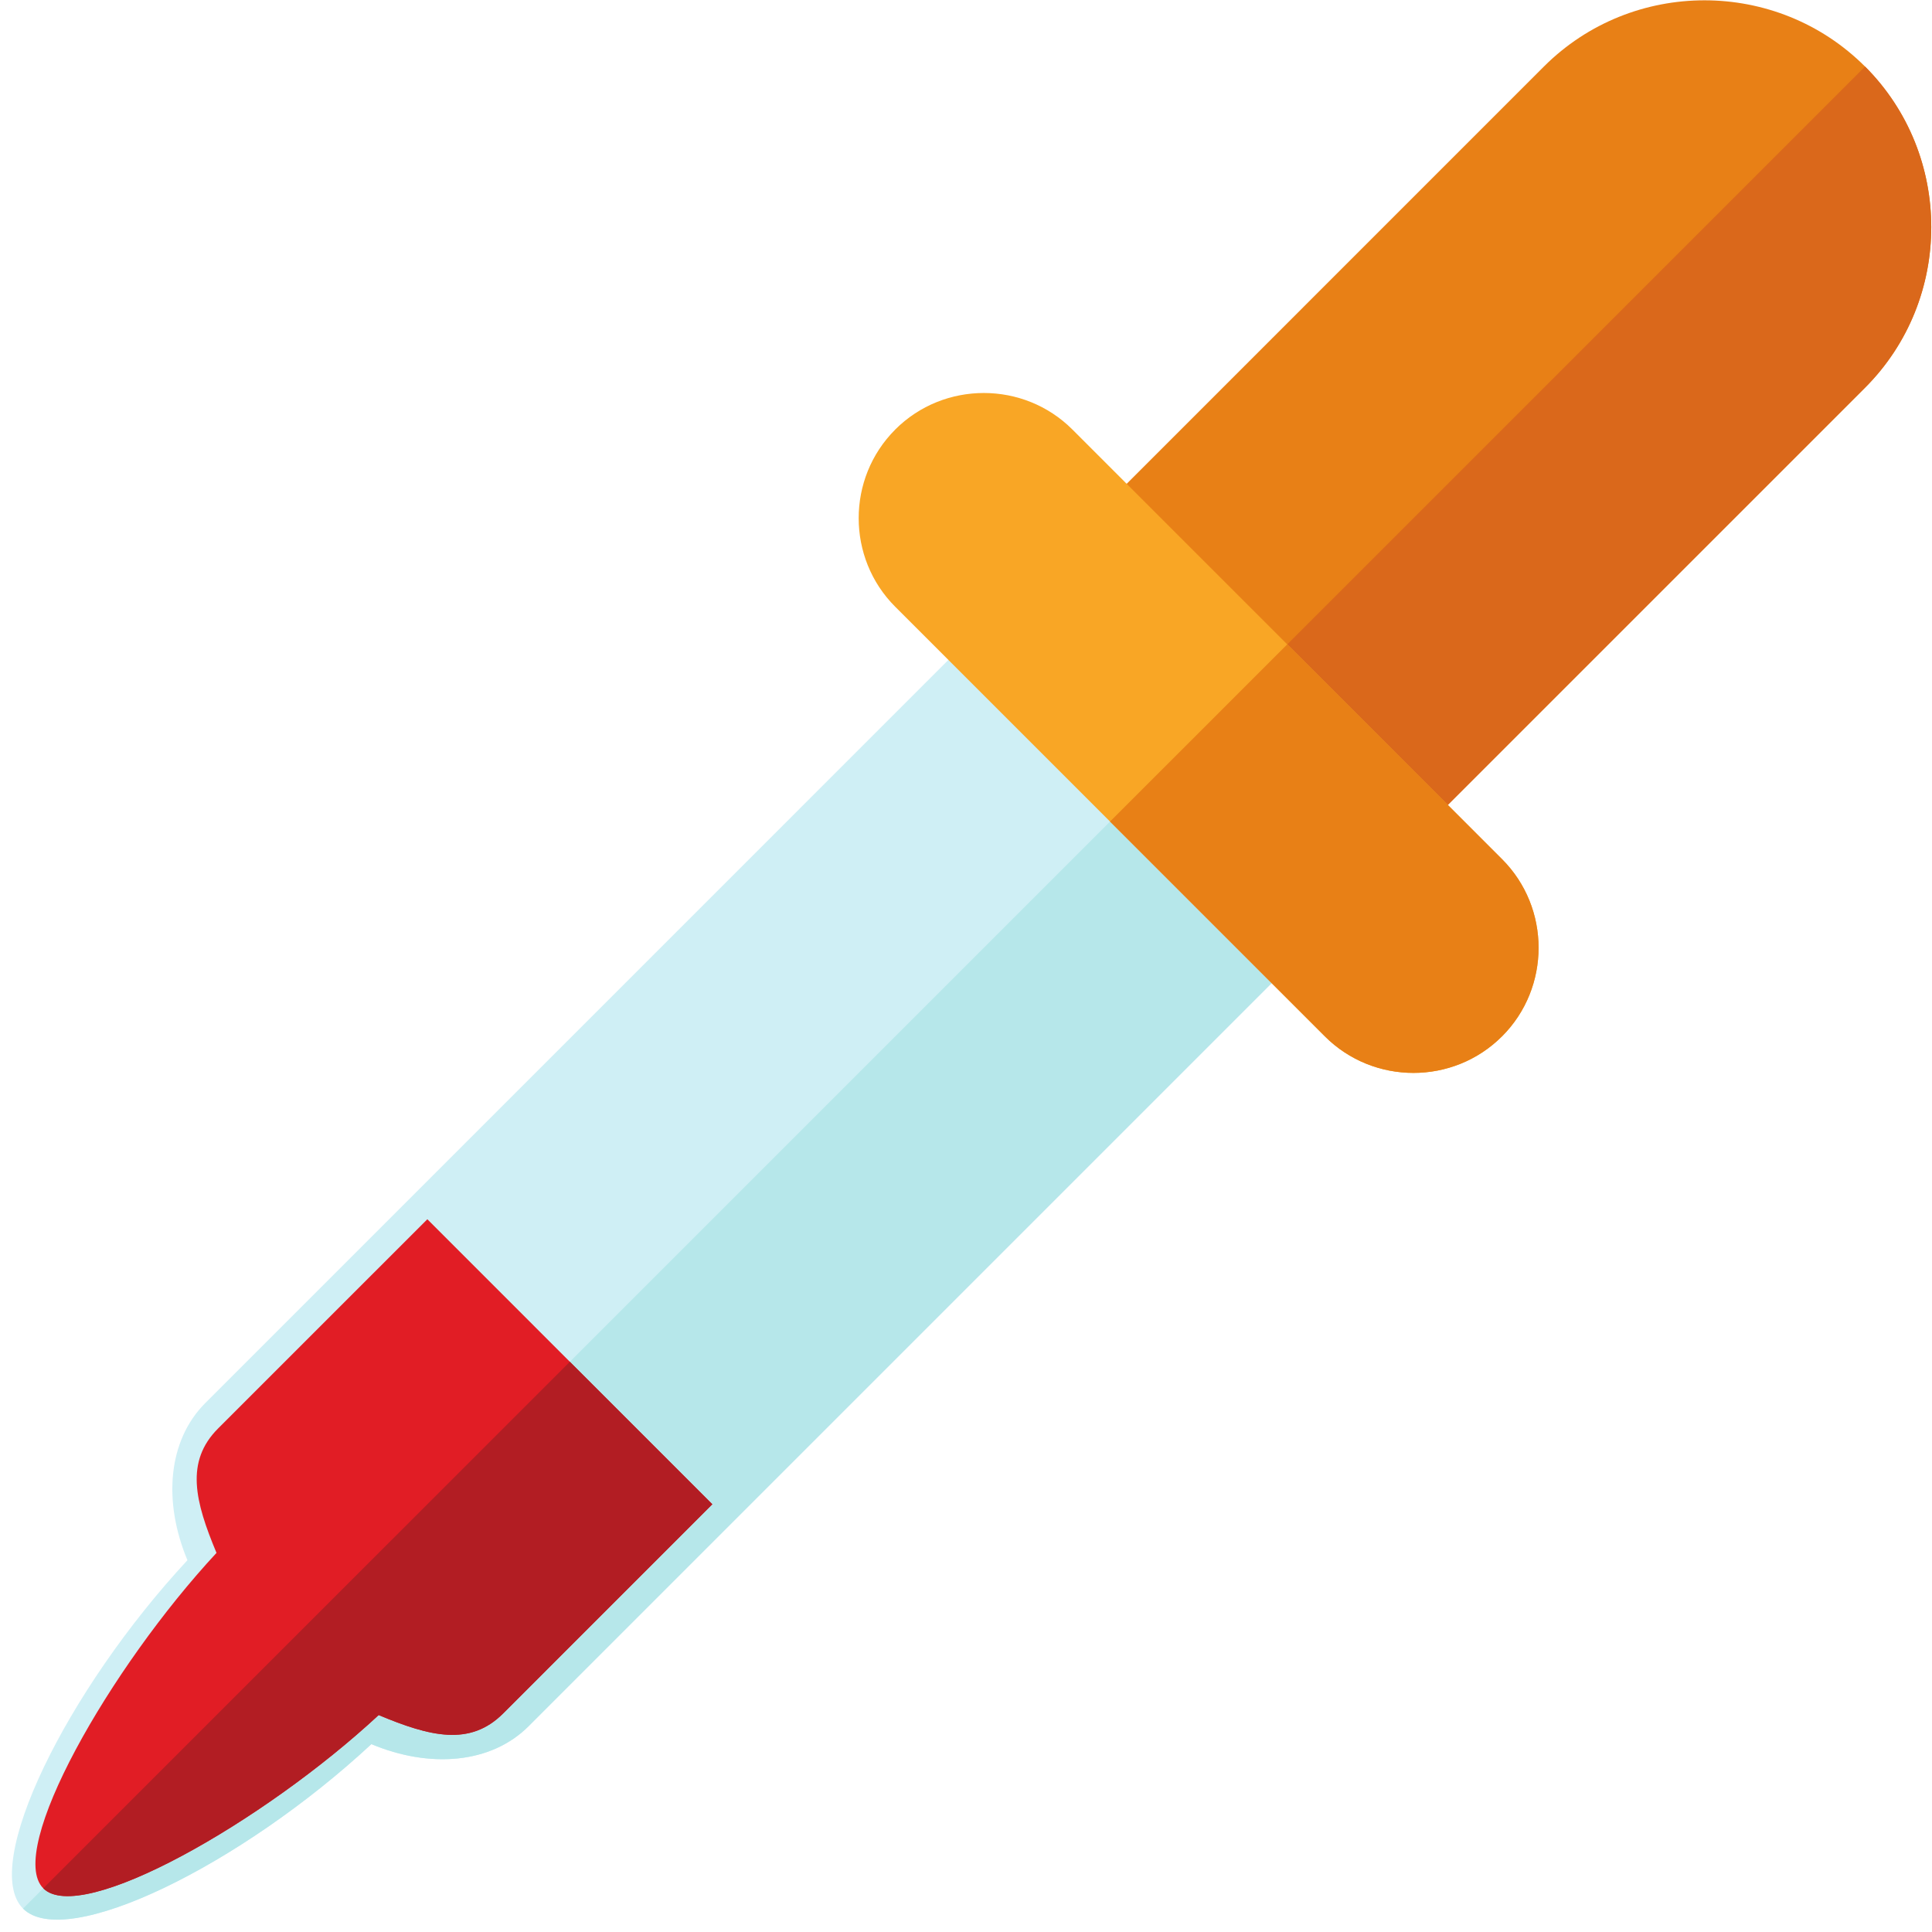 <svg width="110" height="110" viewBox="0 0 110 110" fill="none" xmlns="http://www.w3.org/2000/svg">
<path fill-rule="evenodd" clip-rule="evenodd" d="M106.188 3.789C111.216 8.817 111.214 17.047 106.188 22.074L80.711 47.549L62.29 29.404L87.903 3.789C92.933 -1.239 101.159 -1.239 106.188 3.789Z" fill="#E88016"/>
<path fill-rule="evenodd" clip-rule="evenodd" d="M106.189 3.789C111.216 8.817 111.214 17.047 106.188 22.074L80.711 47.549L71.502 38.477L106.189 3.789Z" fill="#DA681B"/>
<path fill-rule="evenodd" clip-rule="evenodd" d="M70.295 39.682C74.471 43.859 76.939 51.442 73.818 54.563L30.095 98.285C27.956 100.425 24.469 100.695 21.145 99.304C13.706 106.211 3.737 111.092 1.31 108.665C-1.117 106.238 3.766 96.269 10.672 88.832C9.28 85.508 9.548 82.023 11.691 79.881L55.413 36.157C58.538 33.035 66.118 35.505 70.295 39.682Z" fill="#CFEFF5"/>
<path fill-rule="evenodd" clip-rule="evenodd" d="M70.295 39.682C74.472 43.859 76.938 51.442 73.817 54.563L30.095 98.285C27.955 100.425 24.469 100.695 21.144 99.304C13.706 106.209 3.738 111.092 1.31 108.667L70.295 39.682Z" fill="#B6E7EA"/>
<path fill-rule="evenodd" clip-rule="evenodd" d="M50.97 24.458V24.456C53.745 21.682 58.285 21.682 61.059 24.456L85.52 48.918C88.294 51.692 88.294 56.231 85.52 59.005H85.519C82.745 61.781 78.205 61.781 75.431 59.005L50.97 34.546C48.196 31.772 48.196 27.232 50.97 24.458Z" fill="#F9A625"/>
<path fill-rule="evenodd" clip-rule="evenodd" d="M73.291 36.687L85.52 48.916C88.294 51.692 88.294 56.231 85.52 59.005H85.518C82.745 61.781 78.205 61.781 75.431 59.005L63.2 46.776L73.291 36.687Z" fill="#E88016"/>
<path fill-rule="evenodd" clip-rule="evenodd" d="M40.557 85.646L28.648 97.556C26.761 99.443 24.491 98.875 21.56 97.648C15.002 103.738 4.603 109.651 2.464 107.512C0.324 105.373 6.237 94.973 12.327 88.415C11.102 85.486 10.531 83.218 12.419 81.329L24.331 69.419L40.557 85.646Z" fill="#E11D25"/>
<path fill-rule="evenodd" clip-rule="evenodd" d="M40.557 85.646L28.648 97.556C26.761 99.443 24.491 98.875 21.56 97.648C15.004 103.738 4.605 109.651 2.463 107.513L32.444 77.533L40.557 85.646Z" fill="#B21D23"/>
</svg>
